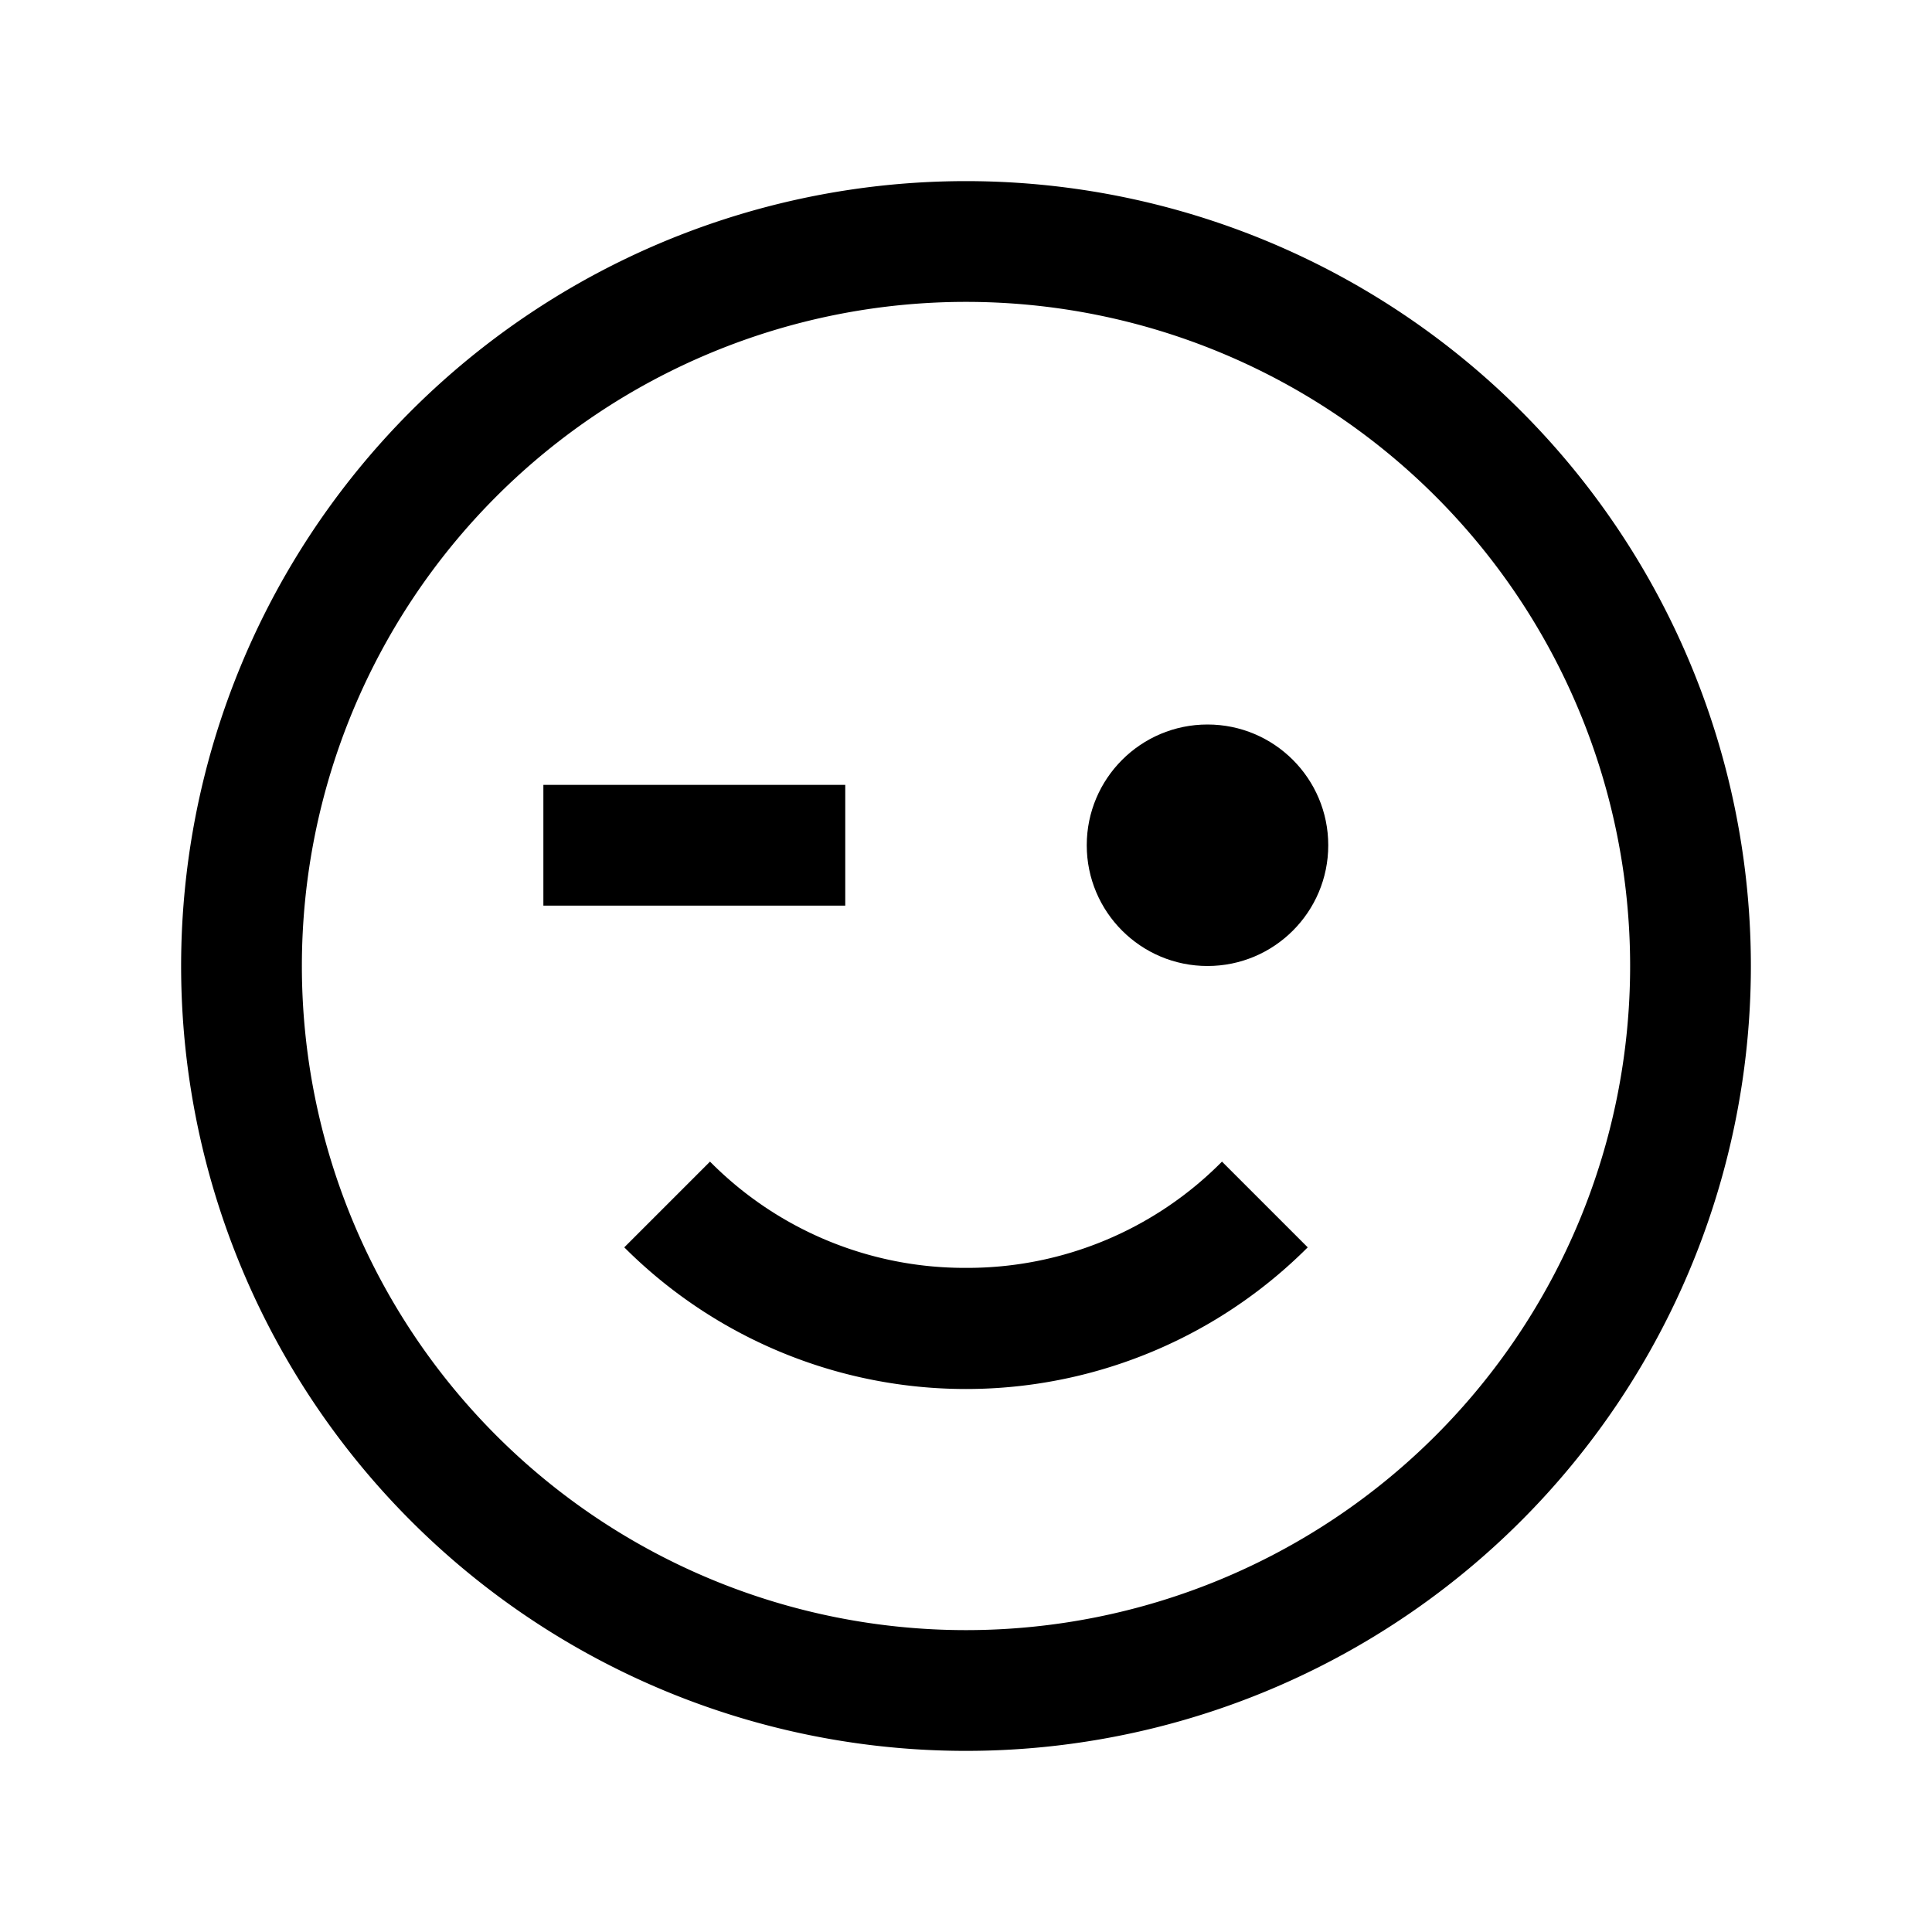 <?xml version="1.0" ?><svg xmlns="http://www.w3.org/2000/svg" viewBox="0 0 32 32"><g id="_07_face-wink" data-name="07 face-wink"><path d="M16,3A13,13,0,1,0,29,16,13,13,0,0,0,16,3Zm0,24A11,11,0,1,1,27,16,11,11,0,0,1,16,27Z"/><path d="M16,21a5.93,5.93,0,0,1-4.24-1.76l-1.42,1.42a8,8,0,0,0,11.32,0l-1.42-1.42A5.93,5.93,0,0,1,16,21Z"/><circle cx="20" cy="14" r="2"/><rect x="9" y="13" width="5" height="2"/></g></svg>
